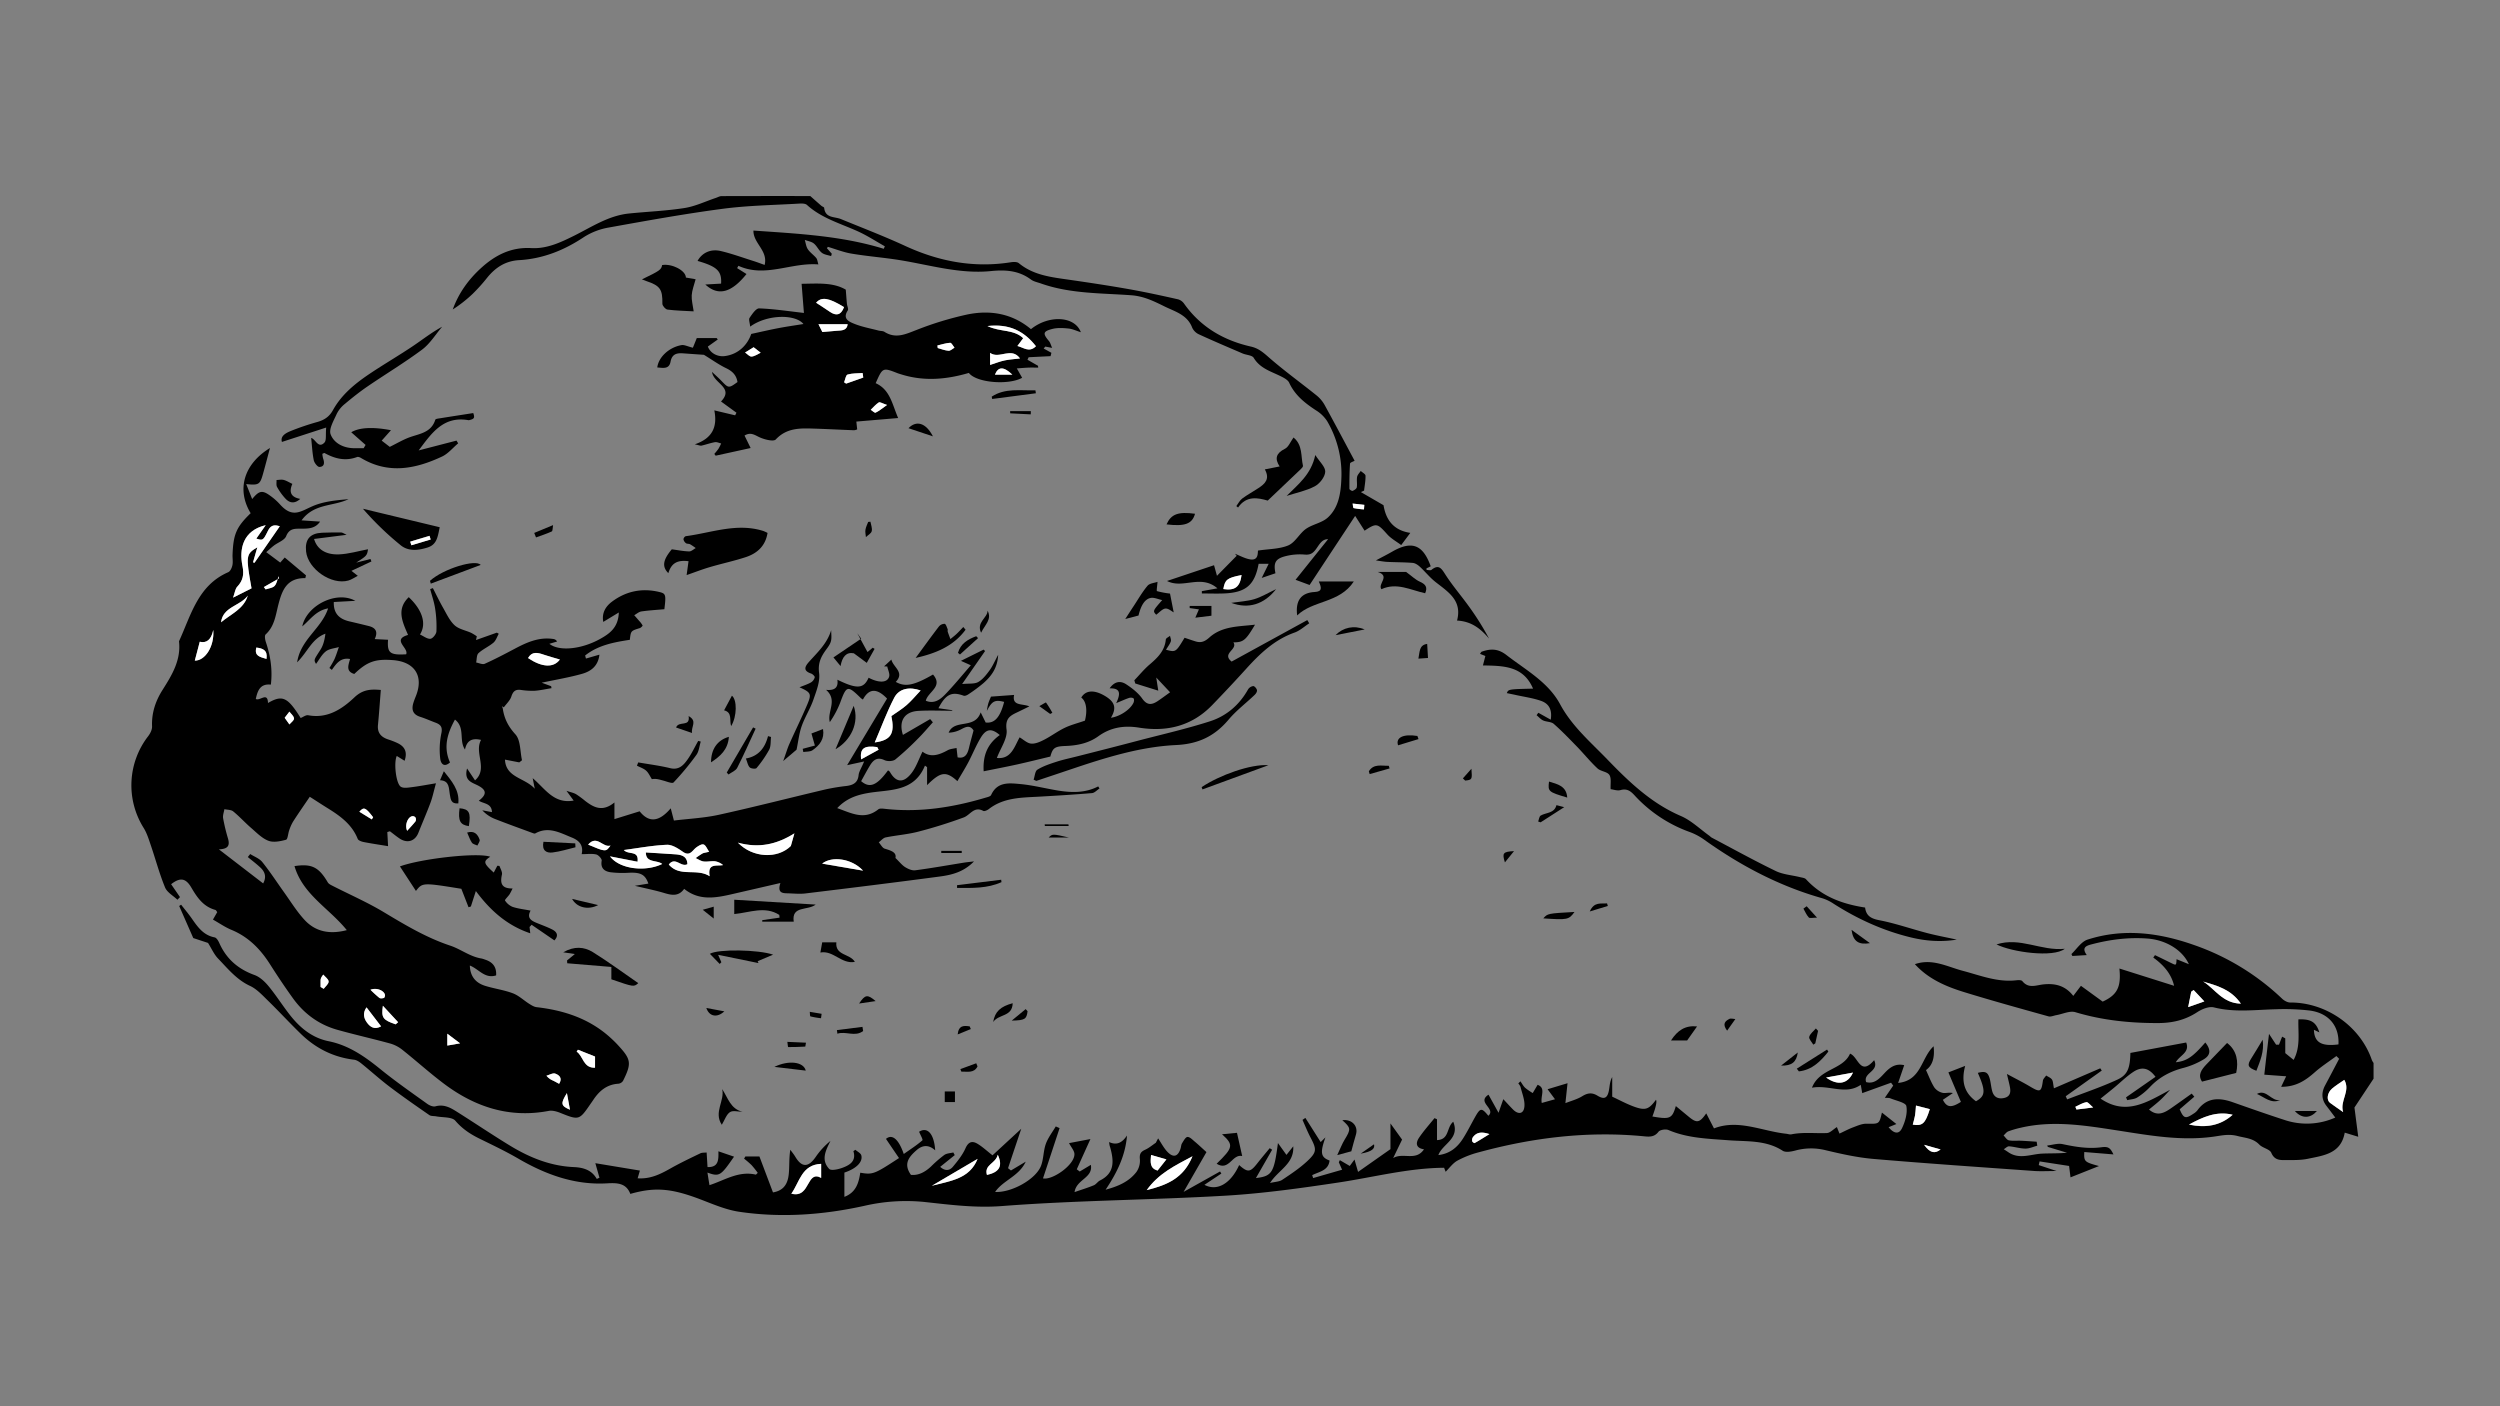 <svg id="Layer_1" data-name="Layer 1" xmlns="http://www.w3.org/2000/svg" viewBox="0 0 1920 1080"><rect x="0" y="0" width="1920" height="1080" fill="#808080" stroke="none"/><defs><style>.cls-1{fill:#fff;}</style></defs><title>Artboard 1</title><path d="M1822.89,828.43l-14.67,22.14c.8,6.17,1.79,13.86,2.91,22.47l-10.37-3.17c-2.89,16.19-16.19,17.52-28.31,20.07-5.21,1.1-10.72,1-16.09,1-4.61,0-9.37.62-12-5.58-1.2-2.84-6.59-3.63-9.15-6.26-4.81-5-10.68-5.06-16.77-6.64-6.75-1.77-12.36-.35-18.32.49-25.06,3.52-49.56-1-74.11-4.79s-49.17-7.86-74-2.08a72.46,72.46,0,0,0-9.64,2.81c-1.4.55-2.42,2.08-3.62,3.17,1.34,1.29,2.51,3.38,4,3.7,3,.62,6.18.18,9.29.32,4,.18,8.08.49,12.12.75l.48,3.07c-3,.79-6.06,2.24-9.07,2.21-4.2,0-8.37-1.42-12.59-1.73-1.3-.1-2.72,1.44-4.08,2.23,1.15.76,2.32,1.49,3.46,2.27,8.43,5.82,17.24,1.52,25.94,1.1,6.2-.29,12.42-.05,19.2-.67l-14.73-4.48-.55-1.07c4-.43,8.13-1.87,11.82-1.08,9.91,2.11,19.67,3.77,29.88,2.41,5.48-.73,6.81.61,9.22,5.5l-22.4-1.84c-.35,7.35.09,7.71,11.28,10.77l-21.86,8.69c-.57-4.55-.89-7.18-1.09-8.76l-22.67-3.49-.64,2.83,13.74,4.55c-6.79,0-12.17.33-17.5-.05-41.1-2.94-82.21-5.72-123.26-9.24-12.41-1.07-24.76-3.85-36.92-6.75a45.83,45.83,0,0,0-23.09.34c-3.08.81-7.37,1.6-9.64.13-12.69-8.23-27.1-7-41-8-15.85-1.24-31.73-1.51-46.73-7.91-2.09-.89-6.49-.2-7.68,1.38-3.06,4-6.74,3.87-10.78,3.47-43.35-4.24-85.8.94-127.61,12.36a72.25,72.25,0,0,0-16.15,6.38c-3.48,2-6,5.61-8.89,8.46-.08-.22-.61-1.57-1.19-3.07-27.47.21-54,7.24-80.93,11.3-29,4.37-58.1,8.46-87.31,10.16-57,3.33-114.3,3.54-171.25,7.94-20.55,1.59-39.9-1-59.78-3.15a142.26,142.26,0,0,0-46,3c-31.72,7-63.85,9.32-96.08,4.55-9.78-1.45-19.27-5.48-28.61-9.08-22.88-8.82-35.63-10.18-55-4.64-3.16-8.24-9.8-8.58-17.9-8.11-24.74,1.43-47-6.7-68.16-19-9.64-5.61-19.76-10.41-29.78-15.33-7.07-3.47-13.25-7.54-18.59-13.79-2.6-3-9.58-2.35-14.59-3.32-1.79-.35-4-.06-5.36-1-10.27-7.11-20.54-14.24-30.49-21.77-7.45-5.64-14.38-11.95-21.66-17.82-1.63-1.31-3.66-2.69-5.63-2.92-16-1.92-29.51-8.8-40.92-19.89-8.67-8.43-16.88-17.35-25.55-25.8-4.15-4.05-8.35-8.64-13.45-11-10.31-4.78-17.07-13.27-24.53-21-3.1-3.23-5-7.64-7.71-12l-11.34-3.74L137.61,695.8l1.47-1c2.74,3.52,5.63,6.93,8.18,10.58,4.52,6.49,8.93,12.89,17.58,14.53,1.43.28,2.83,2.63,3.58,4.32,5.4,12.17,14.38,20,27,24.57,4.08,1.47,7.86,5,10.72,8.44,5.83,7.06,10.75,14.88,16.4,22.11,7.75,9.92,17.09,17.73,29.9,20.32,15.42,3.12,27.74,11.75,39.71,21.46,11.61,9.41,23.93,18,36.07,26.69,1.7,1.22,4.44,2.34,6.23,1.84,7-1.92,12.2,1.49,17.47,4.82,13.44,8.49,26.62,17.39,40.2,25.64,14.88,9,30.75,15.4,48.5,16.2,7,.31,13.73,2,17.7,9.11l2.08-.95c-1-3.36-1.92-6.72-3.18-11.15L491.44,899c-.24.82-.9,3.1-1.73,5.93,9.66.68,17.3-3.09,25-7.44s15.39-8,23.19-11.75c1.28-.63,3-.42,4.8-.63.24,3.88.45,7.38.68,11.2,8.58.31,8.5-5.68,8.36-12.11l12,4.12c-10.15,14.63-11.14,15.64-20.42,12.22.53,3.31,1,6.38,1.56,9.66,11.53-3.68,22.37-11.2,35.67-8.06l1.41-1.37a75.71,75.71,0,0,0-4.79-6,73,73,0,0,0-5.72-4.93l1-1.67h10.79c3.37,8.95,6.88,18.23,10.41,27.61,6.77-1.18,10.92-4.9,12-13.06.81-6.21.16-12.62,1.31-19.7,1.27,1.76,2.67,3.43,3.78,5.29,5,8.43,10,8.45,15.69.27a57.76,57.76,0,0,1,11.37-12.35c-3.72,7.38-7.42,14.65-1,21.47,1.56,1.65,7.41.26,10.77-1.06,5.21-2,10.16-5.1,7.83-12.55l1.51-1.06c1.59,1.41,4.14,2.57,4.58,4.28,1.33,5.09-3.93,10.24-13,13.23v18.64c9-3.43,11-10.76,12.19-18.55,9.64,1.62,10.69,1.24,29.75-11.25-3.33-4.88-6.64-9.75-10-14.72,4.41-3.73,9.44-.61,13.66,11.6,5.13-3.62,10-6.73,14.3-10.48.6-.53-1.57-4.22-2.52-6.61,6.3-4,11.51,1.41,12.35,14.27-4.93-4.41-9.64-4.19-14.27-.14-5.84,5.09-10.39,10.48-4.34,19,5.84.57,10.91-2.21,15.49-6.5A93.31,93.31,0,0,1,725.25,887c1.84-1.29,4.57-1.32,6.89-1.92l1.1,2.05-11.17,9c3.68,3.4,7.19,3,9.69,0,3.69-4.4,7.42-9.06,9.72-14.23s5.26-5.89,9.34-3.42c3.73,2.25,7,5.32,11.42,8.8l22.08-20.38c-3.77,11.26-7,20.77-10.14,30.28l2.22,1.75,11.36-6.78c-5.21,11.31-17.43,14.31-23.51,23.27,12.43.67,31.14-9.57,35.22-20,2.06-5.3,1.78-11.5,3.71-16.87,1.72-4.78,5-9,7.65-13.45l2.93,1.29c-4.26,12.92-8.53,25.83-12.74,38.6,7,1.63,24.23-10.2,24.14-18.58,0-2.64-2.48-5.25-4.13-8.5l16.42-3.12c-3.46,7.66-7,15.45-10.49,23.23l2.26,1.71,8.56-5.14c1.82,10.18-11.11,11.06-12.52,20.94,5.59-1.94,10.29-3.37,14.8-5.24,1.78-.74,3-2.82,4.74-3.69,11.32-5.63,10.7-14.93,7.93-25-.17-.64-.42-1.28-.57-1.93s-.18-1.26-.37-2.59c6.36,2.94,10.34,0,13.75-5-1.22,15.2-7.46,28.27-16.44,41.6,10-2.67,18.06-6.32,23.68-13.62a15,15,0,0,0,2.64-9.86c-.39-3.93.66-5.63,4-7.17,3-1.35,5.52-3.55,8.25-5.38l1.77-3.38c2.35,3.48,4.29,7.35,7.15,10.35,4.6,4.81,8.18,3.65,10.13-2.72.39-1.29.4-2.78,1.09-3.86,1.18-1.86,2.68-4.77,4.18-4.85,1.82-.09,3.87,2.16,5.64,3.62,2.64,2.19,5.11,4.57,8.93,8L909,915.37l28-15.68,1,1.6-13,8.66c9.83,5.22,20.3-1.05,26.66-15.19,6.59,5.86,8.49,5.66,13.88-1.22,3.12-4,6.39-7.83,9.6-11.74L977,883l-12.46,21.76c12.44-1.48,13.92-4.06,16.92-26.9l6.53,9.11,5.23-6.59c.78,13.57-11.46,18.12-17.84,28.16,3.86-.94,7.11-.94,9.36-2.43,6.67-4.43,13.43-8.93,19.26-14.37,7.48-7,7.22-9.1,2.47-18.17-2.3-4.37-4.12-9-6.15-13.49l2.2-1.53,11.76,18.56q1.82-1.8,3.65-3.58c-4.21,11.77-3.63,15.23,3.18,17.76-.89,7.79-8,8.53-13.35,11.23l.74,2.23,22.23-6.4-2.52-5.71L1029,891l7.61,4.46,3.65-4.94c.86,3,1.55,5.42,2.73,9.5l24.88-17.48V862.8l8.93,12.41c-1.58,3.26-4,8.25-6.86,14.21,7.56-4.62,17.36,2.66,23.68-6.74-6.47-1-6.46-5-3.69-9.07,3.55-5.22,7.82-10,11.78-14.89l1.91.87v16c9.61-.31,7.16-9.75,12.47-14.09,5.32,13.11-8.26,16.89-11.42,25.6,8.63-1,14.49-5.79,18.82-12.56,3.36-5.27,6.15-10.9,9.21-16.36,4.18-7.47,5.14-7.6,10.36-1.26,6.14-5.51-9.25-10.21.12-16.2l7.7,13.9c1.62-4.62,2.49-7.13,3.66-10.45,2.67,2.85,5,5.44,7.45,7.92,4.09,4.13,8.21,3.47,8.75-2.23.47-4.93-1.79-10.14-3-15.2a9.56,9.56,0,0,0-1.69-2.6l1.64-1.6c1.2,1.68,2.17,3.6,3.65,5a43.94,43.94,0,0,0,5.81,4l3.74-6.33c6.55,2.49,2.08,8.46,3.18,13.94l10.17-2.84c-2.14-2.88-3.88-5.23-5.7-7.7l15.32-4.62c-.38,3.59-.92,8.63-1.63,15.3,4.4-1.74,9-2.9,12.9-5.3,4.15-2.57,7.52-3,11.74-.42,5.2,3.14,7.66,1.92,8.8-4.11.63-3.34.62-6.81,2.51-10.18v15.05c5.26,2.44,10.77,5.46,16.6,7.6,8.88,3.25,11.57,2.18,17-5.22.87,1.22,0,5.55-2.74,12.84,13.51,2.35,15.15,1.69,18-8,3.49,2.87,6.7,5.53,9.92,8.19,6.14,5.06,8.27,4.8,13.43-2.59l5.95,11.54c18.69-7.23,36.73,2.08,55.38,4.1,1.34.14,2.74.72,4,.47,9.07-1.84,18.21-.63,27.3-1,2.48-.09,4.87-2.81,7.72-4.59.38.94,1,2.62,2,5,3.73-1.74,7-3.52,10.52-4.82,3.29-1.24,6.79-2.81,10.17-2.76,9.8.15,9.79.44,11.89-8.55l11.11,8.8-6,2.42c4.15,5.07,8,5.66,10.35.69,2.47-5.13,4.3-11.63,3.29-16.93-.51-2.68-7.91-4.1-12.27-5.92-1.13-.47-2.54-.27-4.25-.42l6.43-9.36-1.65-2.22-22.13,8c-.42-2.34-.74-4.15-1.14-6.39-11.71,8.13-24.09-.21-37.46,2.22,5.71-14.87,23.76-13.58,29.23-26.15,6.3,2.21,7.77,17.66,18.5,5,4.25,8.7-8.71,9.54-6.12,16.85,6.18,1.64,10-2.48,13.77-6.55,4.06-4.39,8.37-8.06,15.45-6.45-1.48,4.33-2.86,8.35-4.66,13.64,18-1.86,17.56-19.28,27.25-28.16.9,8.2-.56,14.49-5.86,18.28,2.18,4.69,3.86,9.31,6.42,13.37a10.87,10.87,0,0,0,6.3,4.11c2.2.53,4.77-.53,7.95.16l-7.7,5.21c3,5.85,6.32,6.41,13.84,1.59-3-7-6-14.14-9.6-22.65l12.89-5c-3.3,12.36-.39,20.88,8.29,27.17,7.32-4.1,7.56-7.85,1.42-21.81,5.79-1.52,7.77-.61,9.19,4.65.81,3,1,6.2,1.82,9.22,1.24,4.76,4.58,6.45,9.22,5.41s5.18-4.4,4.44-8.32c-.49-2.61-1.18-5.18-2.33-10.12,6.89,3.72,12.44,6.49,17.76,9.65,7.81,4.65,8.71,4.27,9.88-4.46.19-1.43,1.64-2.68,2.51-4,1.51,1,3.46,1.69,4.42,3.07s.84,3.36,1.55,6.76L1613,820.46l1.15,1.75-27.68,19.71,1.11,2.41c12.86-5,26-9.36,38.5-15.14,8.08-3.73,9.79-9,10.06-20.54l42.83-8c3.12,7.67-5.23,10-7.92,15.17,8.34-.94,12.92-4,22.62-15.18,4.38,5.39,4.27,9.72-1.33,13a60.11,60.11,0,0,1-15.35,6.48c-10,2.58-18.69,7.12-25.84,14.73a50.45,50.45,0,0,1-9.83,8.07c-2.11,1.33-5,1.36-7.6,2-.31-.72-.62-1.43-.94-2.15L1655.44,827c-5-6.74-10.38-8.16-17-3.81-5.38,3.56-10,8.2-15,12.32-3.27,2.69-6.59,5.32-10.19,8.23,19.89,13.52,36.15,2.39,53.42-6.78-2.43,2.57-4.75,5.25-7.33,7.66-2.76,2.57-5.76,4.88-8.9,7.5,6.27,5.42,11.56,2.71,16.71-.84,5.4-3.74,10.72-7.59,16.08-11.39l2,2.37L1674,851.93c3,7.05,4.43,7.52,10.44,3.48a11.55,11.55,0,0,0,3.09-2.57c7.32-10.21,16.91-10,27.43-6.26,13.07,4.6,26.13,9.21,39.31,13.47a53.59,53.59,0,0,0,39.23-1.77c-2.39-3.17-4.59-6.12-6.82-9-3.83-5-3.91-10.23-1-15.7,3.65-6.78,7.19-13.61,10.78-20.42l-2.1-2.12c-5.54,4.11-11.39,7.87-16.55,12.41-7,6.18-14.33,11.3-25.89,11.22,1.59-3.33,2.79-5.82,3.87-8.08l-16.8-1.24c1-9.08,2.26-19.62,3.61-31.34,1.77,2.7,3.6,5.5,5.44,8.29h2.22l2.42-6.15,2.41,1.33v11.32l6.41,5.21c5.47-10,3.32-20.78,3.68-31.13,9.62-.35,13.53,2,16.1,10l-4.19-2c.3,9.74,5.82,12.92,18.85,11.23.73-14-7.28-24-22-26a167.26,167.26,0,0,0-26.11-1c-15.84.38-31.61,2.58-47.45-1.41-3.85-1-9.36,1.3-13,3.7-9.21,6-18.93,8.28-29.84,8.31-21.64.06-42.81-2.06-63.65-8.35-4.26-1.28-9.72,1.42-14.62,2.27-2,.36-4.27,1.43-6.06.93-21.52-6-43.06-11.95-64.41-18.51-14.14-4.34-27.74-10.08-38.16-21.56,13.28-4.62,24.82,1.93,36.69,5.07,13.6,3.59,26.77,9,41.29,7.29,1.51-.18,3.83-.23,4.54.65,4.79,6,10.57,3.08,16.31,2.5,8.54-.86,16.5.7,22.81,8.85l5.88-7.75,16.7,12.14c11.09-5.1,14.31-11.08,12.85-25.42l42,13.27c-2.16-9.33-8.21-16.07-16-21.68l1.32-1.87c4.19,2,8.39,4.07,12.57,6.13,3.77,1.85,3.76,1.86,4-3l9.46,3.83c-5-11-17.69-18.62-31.74-19.69-14.68-1.11-29,.76-43.21,4.5-4.38,1.15-7.38,2.68-3.47,8.19l-11.06.69c-.35-.78-.77-1.43-.66-1.53,4-3.83,7.54-9.52,12.36-11.06,27.8-8.91,55.3-5.24,82.26,4.35A187,187,0,0,1,1752.66,767c1.59,1.52,4.13,2.94,6.22,2.93,27.61-.15,53.94,18.31,62.72,44.23a11.89,11.89,0,0,0,1.29,2.18ZM915.84,888c-13.56,7.3-25.81,13.07-35.17,26C896.55,910.06,909.08,904.67,915.84,888Zm-285.19,5.87c-15,.68-16.43,13.86-22.92,22.91,7.81,2,10.45-3,13.11-7.71,2.2-3.91,4.39-7.45,9.81-4.39Zm1168.9-39.71c-2.8-8.66,5.91-16.23.85-24.82-3.57,2.52-6.63,4.38-9.31,6.67-3.82,3.26-4.52,8.84-1.61,11S1795.51,851.26,1799.55,854.11Zm-118.4,9.55c12.41,2.64,23.84,1.15,33.55-7.54C1702.28,853,1691.63,858,1681.15,863.66ZM1692,753.81c9.09,5.54,14.83,16.69,29,17C1713.32,759.67,1702.51,757,1692,753.81ZM715.63,910.69c14.62-3.85,29-5.3,35.18-20.72Zm753.35-47c7.46,1.19,9.62-.73,13.1-11.91l-10.62-2.75c-.31,3.32-.37,5.51-.75,7.64C1470.29,859.07,1469.57,861.38,1469,863.73Zm-66.53-36.16c9.23,6.58,16.77,4.74,20.64-3.82ZM766.29,886.82c-1.55,6.92-10.65,7.58-8.32,15.53C767.35,900.27,770.39,895.68,766.29,886.82Zm129.51,3.59L884,887.05c-.53,5.71-1,10.1,5,12Zm788.9-130.09-1.84,1.3c-.74,3.73-1.48,7.45-2.36,11.84l12.44-4.38ZM1143.86,871c-6.32-2.16-10-1.32-12.75,2.51a4.07,4.07,0,0,0-.44,3c.14.6,1.54,1.55,1.83,1.39C1135.89,876,1139.17,873.93,1143.86,871Zm450-21,.82,2.13,12.86-1.6c-2.27-1.85-4-4.3-5.25-4.08C1599.39,847,1596.68,848.74,1593.89,850ZM1477.7,879.2c4.59,6.42,8.28,7,12.68,3.58Z"/><path d="M192.51,394.14c-11-18.13-5.29-37.77,14.83-50.07-1.83,6.8-3.52,13.35-5.35,19.87-2.32,8.24-3.27,8.86-12.91,7.83l4.59,11.5c5.45-6.67,7.83-7,14.22-2.29a45.94,45.94,0,0,1,7,6.24c9.75,11,15.79,5.59,25.25,1.5,8.45-3.66,18.11-4.54,27.54-5.35-11.79,5.67-26.56,3.15-36.08,16.27l14.23.95c-3.75,5.43-9.05,5.39-14.22,5.44-4.85.06-9.29-.58-11.83,5.73-1.26,3.15-6.19,4.78-9.38,7.21-1.93,1.47-3.69,3.15-5.93,5.09,3.78,2.8,7.11,5.29,10.74,8,1.3-1.45,2.38-2.67,3.47-3.9L235,441.86l-.49,2.14c-14.57-.21-18,9.75-20.83,20.76-2,7.91-2.94,16.36-9.64,22.45-1,.89-.48,4.07.14,5.91,3.55,10.53,5.21,21.23,3.84,32.67-8.14-.86-10.18,4.51-11.57,11,3.12,1.86,9.12-5.74,9.36,3.12,11.05-6.44,15.07-4.57,25.1,11.52,1.93-.75,4-2.45,5.78-2.12,14.74,2.77,26-4.74,35.51-13.73,6.65-6.31,13-6.31,20.26-5.69-.73,9.15-1.31,18-2.18,26.84-.62,6.33,2.61,9.51,8.16,11.27a56.13,56.13,0,0,1,6.86,2.7c5.74,2.71,7.7,7.06,5.42,13.58l-6-3.71c-2.43,5.12-.61,21.37,3.15,23.68,2.05,1.27,5.51.65,8.27.31,5.66-.7,11.27-1.78,18.68-3-1.73,6.23-2.65,10.74-4.24,15-2.88,7.74-6.21,15.32-9.25,23-2.56,6.48-8.51,8.4-14.46,4.41-2.56-1.71-4.95-3.69-7.41-5.55l-2,.58c.21,4.06.43,8.12.57,10.86-5.89-1-12.29-1.91-18.63-3.15-1.7-.33-4.19-1.2-4.69-2.46-4.44-11.13-13.46-17.6-23.08-23.56-4.55-2.82-9-5.76-13.73-8.76-4.37,6.44-8.69,12.62-12.78,19a33.45,33.45,0,0,0-3,6.72c-.92,2.5-1.1,6.91-2.47,7.28-4.34,1.18-9.63,2.28-13.53.77-4.95-1.91-9.07-6.22-13.25-9.84-4.73-4.09-8.95-8.78-13.78-12.72-1.63-1.33-4.47-1.17-6.75-1.69-.37,2.3-1.35,4.71-1,6.89a143.28,143.28,0,0,0,3.76,15.63c1.69,5.79-.34,8.06-7,8.33l34,26.16c2.65-4.81,1.51-8.75-2-12.08-3.09-2.9-6.51-5.46-9.78-8.17l1.84-2.32c3.13,2,7,3.37,9.25,6.12,5.86,7.29,11,15.2,16.43,22.81,5.21,7.25,9.94,15,15.92,21.52,8.59,9.4,19.69,11.38,32.58,8-13.54-16.79-33.81-27.34-40.17-49.18,13.23-2,18.6.71,25.58,12.51.69,1.18,2.29,1.94,3.61,2.62,13.09,6.69,26.64,12.6,39.22,20.14,16.51,9.89,32.72,19.68,51.32,25.86,7.89,2.62,15.15,8.5,24,9.86a18.39,18.39,0,0,1,2.55.81c5.8,1.83,9,5.5,8.58,12.13-8.66,2.84-13.3-4.9-20.19-7.55.24,8.33,4.48,13.32,11.73,15.58,7,2.19,14.47,3.15,21.32,5.74,4.56,1.73,8.35,5.44,12.58,8.1,1.74,1.09,3.68,2.33,5.64,2.55,20.91,2.4,40.19,8.68,56.2,23,2,1.79,3.94,3.65,5.78,5.61,10.71,11.45,11.19,14.3,4.43,27.94a5,5,0,0,1-3.58,2.24c-8.95.53-14.81,5.6-19.45,12.66-.74,1.12-1.54,2.2-2.3,3.31-8.29,12.08-8.72,12.12-22.76,6.47-2.78-1.12-6.16-2.11-9-1.57-30.25,5.75-56.73-3-80.64-21-10.91-8.21-21.06-17.41-31.76-25.91a26.86,26.86,0,0,0-9.29-4.82c-13.57-3.73-27.32-6.8-40.87-10.61-14.05-4-25.33-12.29-33.84-24.09-6.15-8.53-12-17.29-17.64-26.17-7.39-11.63-16.55-21-29.53-26.4-4.88-2-9.3-5.11-14.31-7.93l3.29-5.74c-.58-.71-.9-1.53-1.41-1.67-9.2-2.5-14-9.48-18.49-17.18-4.36-7.44-8.7-7.89-15.52-2.58l6.8,9.9L136.26,691c-3.26-3.11-7.92-5.63-9.49-9.43-4.31-10.46-7.23-21.48-10.89-32.21-1.56-4.57-3-9.36-5.49-13.41a61.61,61.61,0,0,1,3.39-70.53c1.63-2.12,3.14-5.12,3-7.64-.4-10.3,2.68-19.44,8.06-27.93,7.25-11.45,14.28-22.91,12.63-37.34,9.24-20.07,14.5-42.93,37.82-53.06,1.59-.69,2.79-3.4,3.2-5.37.54-2.57,0-5.35.1-8C179.18,410.17,181.56,404.77,192.51,394.14Zm11.56,9.19c-17.58,4.17-20.5,18.27-17.86,31.39,1.29,6.44.41,11.13-4,15.81-1.61,1.71-1.87,4.68-3.23,8.43l14.19-7.1c-4.48-25.09-4.37-26.32,4.45-31.51-1.37,4.78-2.34,8.15-3.31,11.52l1.12.39,19.46-28.1c-7-2.28-8.29,1.94-10.1,5.48-2.69,5.29-3.29,5.57-7.94,4Zm-54.47,104c7.86.15,15.2-10.87,14.18-23.56-1.57,7.56-5.12,10.33-10.37,9.06C152.07,498,150.83,502.66,149.6,507.36Zm20.17-29.42c7.53-6.33,17.46-10.18,20.54-20.5C184.53,465.42,171.15,465.94,169.77,477.94ZM457,811.43l-13.17-5.22-1,1.47c5.2,3.48,4.93,12.64,14.13,12.35ZM292.68,788.25l-11.18-14.6c-2.83,3.92-2.47,8,.4,11.81C284.46,788.89,287.69,790.94,292.68,788.25Zm11.14-1.55,1.94-1.64-11.7-12.64C292.75,781.73,294,783.23,303.82,786.7ZM214,442.48l.36,1.67-11.7,6.71,1.35,1.81c2.35-.84,5.36-1.07,6.87-2.69C212.59,448.13,213,445,214,442.48Zm4.65,108.77,3.65,5.13c1.27-1.54,3.64-3.16,3.53-4.6-.13-1.83-2.27-3.51-3.55-5.25Zm94.09,86.81c2.47-2.78,4.57-4.94,6.39-7.31a3.32,3.32,0,0,0,0-2.83A2.72,2.72,0,0,0,317,626.8C313.46,626.93,310.52,633.47,312.71,638.06ZM429.38,832.37c2.87-4.52-.11-6.82-3-7.84-1.83-.65-4.46,1-6.74,1.6a12.18,12.18,0,0,0,5,3.73C426.2,830.6,427.68,831.45,429.38,832.37ZM246.2,758l2.42,1.43c1.36-1.88,3.82-3.78,3.77-5.61s-2.63-3.57-4.1-5.35c-1.76,2.19-2,3.25-2.07,4.33C246.14,754.56,246.2,756.29,246.2,758Zm38.32,2.12a91.67,91.67,0,0,0,6.83,6.24c.77.58,2.36.39,3.44.07.49-.14,1-1.5.89-2.22C295.19,760.8,289.15,758.2,284.52,760.15ZM204.67,506.06c1-6.89-2.88-8.07-7.8-8.75C195.12,503.82,199.63,504.54,204.67,506.06Zm148.7,295.23-9.84-7.41V803Zm84.37,51c-.76-4.1-1.4-7.6-2.35-12.79C430.34,847.64,430.74,849.27,437.74,852.28Zm-152.22-223,1-1.64c-5.82-7.59-7.14-8.18-10.58-4.24Z"/><path d="M663.66,584.8l-13.06,2.85,30.65-51.14c-7.88-8.27-14-7.77-18.53.75a11.28,11.28,0,0,1-1.63-1.14c-10.14-10-11-9.66-15.79,3.46a72.43,72.43,0,0,1-8,15c-2.2-8.23,6.26-16.73-2.87-24.77,6.68.67,9.54-1.82,8.67-7.79,15.1,7.4,20.23,7,24-1.53,7.83,4.15,14.32,4,15.75-.76.68-2.28-.89-5.22-1.44-7.86l-2.44-.11,5.61-5.2c1.42,6,10.43,9.75,3.37,17.13,7.19,4.1,13.9,2.8,28.6-5.65,8.07,9.31-3.9,13.2-5.53,20.13,6.39,2.64,11-.85,14.81-4.78,6.77-7,13-14.64,19.77-22.46L738,507.53l17.42-8.63,1.11,1.1-17.63,25.34c5.26-.54,9.43.09,12.34-1.53,3.51-2,6.28-5.62,8.77-9,2.31-3.13,3.84-6.84,6.59-11.92-.53,10.35-5.34,16.37-11.17,21.63a117.6,117.6,0,0,1-11.83,8.78c-1,.67-2.59,1.35-3.54,1-9-3.29-13.65-1.31-19.34,9.62l10.61,1.5,0,.44c-8.7,0-17.43-.41-26.11.11-10.72.64-15.19,7.87-11.77,18.43l20.92-12.14,2.07,2.46c-3.72,4.11-7.26,8.4-11.2,12.3a216,216,0,0,1-17.61,16.24c-1.84,1.46-6,1.62-8.29.55-5.46-2.61-8.52-.28-11.09,3.89-2.45,4-4.59,8.11-6.89,12.23,6.54,5.6,12,3.49,20.66-8.32.49.41,1.14.71,1.43,1.22,4.61,8.1,10.25,8.91,16.41,1.16,3.75-4.71,5.69-10.85,8.63-16.71,6.26,4.79,12.73,2.52,19.3-1.08,2-1.1,4.54-1.21,6.83-1.78.26,2.23.51,4.45.82,7.22,5.75,1.2,7.65-2.59,8.81-7.53,1-4.3,2.23-8.55,3.43-13.1-2.86-4.66-6.32-2.6-10.11-.61a21.35,21.35,0,0,1-9,2.29c4.4-10.84,20.07-2.25,24.59-15.59,1.13,2.31,2.27,4.61,3.83,7.79,6.61.77,11-3.5,14.19-15.83-7.2-1.89-9.35-.59-13.29,6.92a48.25,48.25,0,0,1,1.05-5.51c.64-2.1,1.59-4.11,2.13-5.46l17.76-1.3c-1.8,8.76,6.45,6.46,11.7,8.8-3,1.49-5.59,2.75-8.15,4-5.76,2.77-10.62,4.51-9.34,13.83.91,6.68-4.64,14.25-7.44,21.76,10.93,1.22,13.42-8.56,17.47-15.82,3,1.75,5.83,4.56,8.85,4.81,3.26.28,6.94-1.4,10.05-3,5.36-2.75,10.25-6.47,15.67-9.08,4.67-2.26,9.81-3.54,15.59-5.55,2-7.87,1.12-14.78-2.81-17.73,3.4-5.76,10-6.16,18.4-1.11,7.55,4.56,8.78,9.25,4.38,16.62,6.68-.9,14.65-6.06,17.29-11.43.48-1,.66-2.78.1-3.4s-2.37-.75-3.41-.41c-2.79.91-5.46,2.18-9.93,4,3.45-7.28,3.39-11.64-5.07-11.33,3.94-5.65,8.56-5.87,12.69-3.16,4.59,3,9.24,6.62,12.36,11,3.77,5.34,7.31,4.9,11.78,2,3-2,5.82-4.12,9.62-6.84L888,520.34c.56,3.66.93,6.06,1.55,10.09l-17.67-5.52c-.24-.81-.47-1.63-.71-2.45,3.92-4.09,7.53-8.53,11.82-12.18,6.11-5.21,11.57-10.52,12.36-19.15.09-1,2.11-1.89,3.23-2.83.24,1.46,1.05,3.12.6,4.33-.81,2.22-2.37,4.17-3.69,6.37,7.5,2,7.5,2,14.26-9.2,2.84.94,5.67,1.95,8.53,2.82,4.14,1.25,7,.13,10.5-3,9.78-8.86,22.56-8.37,35.08-9.87-7.17,12.09-8.93,13.56-16.61,13.59,3.74,5.49-9.38,8.36-1.36,14.75L1004,476.23c.5.82,1,1.65,1.49,2.48-3.74,2.42-7.19,5.66-11.28,7.11-15.4,5.45-26.6,16.16-37.21,27.89q-12.86,14.19-26.19,27.95c-15.5,15.92-34.63,20.6-56.06,17.16-11.36-1.83-21.7-.26-31.25,6.63-7.48,5.41-16.25,7.15-25.4,7.47-8.21.29-9.64,1.59-11.43,8.12-8.86,2.11-17.28,4.23-25.75,6.1s-16.84,3.45-25.47,5.21c-.74-12.79,3.32-21.3,12.39-27.84-6.15-5.24-10.3-5-14.48,1.81-3.71,6.07-6.35,12.79-9.69,19.11-2.57,4.86-5.51,9.53-8.39,14.49C726.52,592,722.41,592.6,712,603V589.15L710.37,588c-8.58,20.81-27.65,18.15-44.15,21.12-8.54,1.54-16.39,4.22-23.22,11.52,10.87,3.84,20.76,9.52,31.53.95,1.12-.89,3.41-.59,5.11-.4,26.28,2.94,51.78-1,76.9-8.47,1.66-.49,4.12-1,4.66-2.18,4.71-10.37,14-9.16,22.38-8.39,9.75.9,19.35,3.41,29,5,10.5,1.67,21,1.93,30.84-3.19l1,1.58c-1.91,1.23-3.75,3.39-5.76,3.56-13.83,1.17-27.69,2-41.55,2.78-13.2.71-26.5.75-37.7,9.48-1.16.9-3.37,1.91-4.29,1.4-7-3.81-10,3.15-14.91,5-11.44,4.22-23.13,7.87-34.94,10.94-8.19,2.14-16.76,2.74-25.08,4.43-1.94.4-3.54,2.46-5.29,3.76,1.52,1.69,2.75,4.32,4.61,4.89,4.9,1.48,9.2,2.83,8.2,7.13,3.12,3,5,5.51,7.39,7s5.37,2.79,7.87,2.46c12.4-1.63,24.73-3.85,37.08-5.83,2.16-.35,4.34-.54,8-1-8,8.21-17.09,10.38-26.24,11.61-34.36,4.58-68.76,8.82-103.18,13-4.62.56-9.39,0-14.08-.1-4-.07-7.61-.62-5.18-7.92-13.44,3.1-25.3,5.85-37.17,8.57-12.62,2.91-25.2,5.25-36.75-4.07-4.16,5.81-9.32,5-15.08,3.26-7.16-2.17-14.55-3.61-22.79-5.6l10.38-1.7c-2.39-6.87-5.88-8.7-14.6-8.34a76.8,76.8,0,0,1-14.63-.39c-4.54-.69-7.68-3.1-6.63-8.87.25-1.37-2.46-4.36-4.23-4.77-3.38-.77-7.07-.22-11.16-.22,1.69-7.14-2.38-10.71-7.55-12.78-9-3.6-17.94-8.84-28.07-3.15-.56.31-1.67-.17-2.45-.46-9.38-3.46-18.8-6.85-28.11-10.49a26.65,26.65,0,0,1-10.13-6.8l7.42,1.39c-.2-6.9-6.45-6.35-10.07-8.76,6.47-5,6.05-8.49-1.56-12.12-4.64-2.22-9.81-3.81-7.48-12.64l6.11,9.12c10.23-9-.86-21.05,4.63-31.06-6.82-1.6-10.87.32-12.34,7.39-4.86-7,.35-16.71-7.7-23-6,10.88-9,21.27-3.81,32.93-4.92,4.3-7.22.52-7.55-3.34a61.21,61.21,0,0,1,.82-18.59c1.13-4.9-.08-7-4.26-8.59-4-1.48-7.86-3.24-11.89-4.52-5.85-1.85-6.85-5.74-5.16-11,.55-1.7,1.2-3.37,1.86-5,6.11-15.32-.87-26.25-17.6-27.55-13.63-1.06-19.88,1.17-29.73,10.63-6.66-2-4.53-6.79-3.23-11.49-7.23-1.37-10.59,3.53-14,8.36L253,513a68.71,68.71,0,0,0,3.87-6.75c1.33-3,2.28-6.2,3.39-9.3-3.39,1-7.39,1.26-10,3.29-3.19,2.5-5.19,6.51-7.55,9.65-1.86-3.23-1.61-3.07,3.46-11,2.22-3.49,3.17-7.79,3.76-12.22-10.33,3.73-13.55,13.86-21.73,22,2.67-17.79,18.69-25.77,23.79-41.43-9.34,1.64-13.78,8.76-19.85,13.83,3.25-16,26.17-27.76,40.76-19.63l-16.54.9c-.28,8.21,3.55,12.92,11.95,14.87,5,1.16,10,2.35,15,3.61s7.25,4.19,4.46,10l10.25.52c-.74,10.14,1.44,11.9,13.89,11.16,2.28-4.78-11.34-11.17,1.47-14.87-4.19-9.83-9.21-19.6.55-29,10.33,9.7,13.91,20.37,8.61,28.66,2.78,1.27,5.48,3.51,8,3.3,1.77-.15,4.52-3.56,4.63-5.63a89.15,89.15,0,0,0-1-17.64c-.76-5.05-2.5-9.95-3.81-14.91l2.09-.73c2.61,5.08,5.07,10.25,7.9,15.2,2.64,4.64,5,9.83,8.78,13.33,3.27,3,8.45,3.87,12.73,5.81a39.7,39.7,0,0,1,4.33,2.67c-.2.95-.41,1.9-.61,2.85l16-5.67,1.47.86c-1.33,2.32-2.17,5.21-4.08,6.83-3.55,3-8.09,4.92-11.49,8.08-1.52,1.4-1.26,4.72-1.8,7.16,2.21.38,4.85,1.74,6.55,1,7.74-3.46,15.26-7.42,22.77-11.39,9.4-5,18.89-9.37,30-7.66a3.76,3.76,0,0,1,2.83,1.93l-5.91,1.76c7.21,5.84,24.2,4.45,38.89-3.69,7.16-4,14.05-8.6,14.44-20.37l-11.93,7.24c-1.28-6.74,1.74-11.83,6.66-15.52,11-8.25,23.43-10.7,36.83-7.34,4.55,1.15,4.76,2.31,3.43,13.12-5.76.52-11.73.85-17.63,1.7-1.94.28-3.69,1.9-5.52,2.91,1.3,1.48,2.61,2.95,3.88,4.45a16.6,16.6,0,0,1,2.55,3.43c.13.28-1.23,1.69-2.1,2-6.92,2.14-6.94,2.09-7.71,9-12.13,1.86-24.34,4.09-34.33,12.06l.62,2.34,10.36-3c-1,8.86-6.64,12.84-13.36,14.74-9.62,2.73-19.55,4.36-31,6.81l7.27,2.68c.1.51.19,1,.29,1.52-4.34.7-8.67,1.71-13,2a59.47,59.47,0,0,1-10.72-.68c-4.09-.49-5.86,1.19-7.14,5.14-1,3-3.77,5.52-5.75,8.25l-1.51-.87a7.44,7.44,0,0,1,.69,1.73c1.09,7.69,4.13,13.77,9.69,19.88,4.06,4.48,3.55,13.11,5.08,19.89l-2.09,1.66-11-2.14c.72,14,15.14,13.77,22.9,22.37-.65-3.24-1-5.05-1.61-8.12,9.71,8.2,16.21,19.93,31.48,17.21-1.94-2.62-3.23-4.38-5.51-7.49,3.3,1.12,5.51,1.53,7.34,2.59a71.31,71.31,0,0,1,7,5.16c6.55,5,13.26,8.74,22.48,1.19v12.79l19.35-6c6.92,8.68,14.63,8.57,23.89-2.3l2.44,9.4c11.29-1.39,23.15-1.93,34.58-4.44,27.5-6.05,54.77-13.09,82.18-19.55A159.35,159.35,0,0,1,650,603.63c5.12-.66,8.84-2.39,9.41-8.42C659.71,592.51,661.5,590,663.66,584.8Zm-119,69.35c-1.72-2.43-2.66-5.08-4.3-5.64-1.44-.49-3.89,1.07-5.52,2.24-3.13,2.26-4.88,7.21-10.39,3.37-3.63-2.53-8.2-5.53-12.21-5.36-10.85.47-21.63,2.53-33.09,4,3.41,4,11.67-.12,10.5,9l-21.15-4.12c7.57,10,27.46,12,40.09,5.84-3.95-3.24-12.7-.59-12.51-8.85,7.9.5,15.2.94,22.5,1.44,4.92.33,9.18,1.49,9.37,7.56-4.87,2.71-9.33-6.12-14.27.29,8.58,10,21.37,2.53,31.39,9-1.85-10.35,5.24-7.57,10.27-8.59a12.81,12.81,0,0,0-6.24-2.93c-2.86-.29-5.85.53-8.69.16-2.12-.27-4.09-1.69-6.13-2.59a61.47,61.47,0,0,1,5.19-3.52C540.54,654.92,541.93,654.83,544.62,654.15ZM707.05,530.3c-8.69-3.08-16.57-1.5-20.23,5.51-5.65,10.81-9.87,22.36-15,34.39,12.64-1.7,15.58-7,12.78-20.25,3.9-2.78,8.11-5.32,11.76-8.5S703.29,534.25,707.05,530.3ZM566.71,647.15c11.35,11.78,30.44,12.64,40.66,2.57.74-2.64,1.49-5.29,2.74-9.71C596.53,648.53,582.87,651.61,566.71,647.15ZM405.54,505.38c10.85,7.29,19.69,7.6,24.48,1.13-4.12-1.23-8.33-2.35-12.43-3.74C413,501.2,408.64,500,405.54,505.38Zm257.3,163.28c-8.77-9.47-24-11.32-31.43-5.4Zm11.94-92.87-1.06-2c-10-1.35-13.38.85-12.4,9.43Zm-223.1,72.88c13.6,5.7,13.6,5.7,17.2.71C462.93,651.32,458.54,640.79,451.68,648.67Z"/><path d="M617.41,240.34c-.54-6.75-1.12-14-1.78-22.38,12.57-.17,24.26-1.19,33.92,4.5.35,4.36.57,7.61.89,10.85.17,1.75,1.36,4,.64,5.13-4.22,6.43,1.09,8.66,5,10.23,5.94,2.4,12.39,3.56,18.64,5.2,1.5.4,3.32.21,4.55,1,8.78,5.6,16.47,1.66,24.91-1.57a253.35,253.35,0,0,1,38.37-11.7c17.79-3.74,34.79-.9,49.23,11.19,13.57-11,33.62-10.24,38.31,2.37-3.41-1.08-6.37-2.53-9.44-2.84-4.12-.42-8.53-.7-12.46.31-7.29,1.87-7.46,3.55-2.54,9.37,1,1.2,1.38,2.94,2.39,5.18l-5.26-1-1.25,1.48,5.94,3.29-.63,2.58-16.83.83c-.3.64-.61,1.27-.92,1.91l8.09,4.65.18,1.4c-2.48,0-5-.08-7.44,0-3,.13-6,.41-9,.62l4.09,7.2c-10.4,5.81-35.13,3.89-40.93-3.74-16.94,5-34.09,6.6-51.39,1.29-1.06-.33-2.14-.64-3.17-1-11.63-4.55-11.62-4.55-17,7.6,11.08,4.95,12.64,16.1,17.26,26.76l-32.11,2.72c.26,2.42.44,4.1.65,6a8,8,0,0,1-2.4.66c-10.28-.38-20.56-.93-30.85-1.26-10.57-.34-20.89-.64-29.27,8.33-1.67,1.79-8.32.14-12-1.46-3.9-1.69-7.1-4.57-12-1.52,1.41,2.86,2.74,5.57,4.69,9.56l-26.85,5.89-1.06-1.35a46.16,46.16,0,0,0,3.14-3.87,43.05,43.05,0,0,0,2.14-4.17c-1.59-.36-3.27-1.24-4.74-1-3.51.62-6.89,1.87-10.37,2.66-.91.21-2-.35-5.15-1,13.8-4.72,17.45-13.61,15-26.08l16,3.8,1-2-11.85-8.62c10.35-10.79-5.79-13.74-6.91-22.72,2.85,2.71,5.19,4.75,7.33,7,5.34,5.58,5.56,5.63,12.22.79-.79-5.2-3.8-8.29-8.65-10.61-5.6-2.69-10.71-6.39-17.12-10.31-4.06-.28-10-.68-15.83-1.11-4.93-.37-8.67.39-9.8,6.42s-5.94,4.68-10.2,4.41c1-7.93,8.93-15.4,18.55-17.16,2.18-.4,4.69,1,8.8,2,.51-1.23,1.68-4.08,3-7.42h15.27l.84,1.09-7.61,5.43c2.11,5.57,8,8,13.05,7.31,10.83-1.42,17.54-9,20.27-17,8-1.73,14.54-3.26,21.09-4.5s13-2.15,19-3.12c-6.06-7.61-27.74-7.58-40.91,2-.25-2.88-1.3-5.46-.43-6.75,1.94-2.88,4.92-7.34,7.34-7.25C594.39,237.26,605.61,239,617.41,240.34Zm141,10.06c9.73,4.76,20.12,2.34,27.43,9.3l-4.46,6c4.87,1.16,9.07,5.32,14.26.18C786.38,254.1,775,248.52,758.37,250.4ZM648.22,235.87c-11.83-7.32-17.36-8.06-21.48-3.38,3.46,2.28,7,4.51,10.45,6.89C642.14,242.79,645.84,242.2,648.22,235.87Zm112.17,44.41c4.07-1.31,7.49-2.69,11-3.46,3.7-.81,7.53-1,11.92-1.55-6.63-9.21-15.85.85-23-4.3ZM631.57,255c4.24-.35,7.77-.71,11.31-.94,3.73-.24,7.55-.23,8.11-5H628.6C630.11,252,630.88,253.56,631.57,255Zm31.39,35-.5-3.45c-3.88.3-7.92.09-11.56,1.18-1.36.4-1.8,3.87-2.66,5.94l1.59,1Zm-84.17-23.29-6.59,4.07c1.68,1.11,3.42,3.22,5,3.11,2.39-.17,4.67-1.89,7-2.95ZM777.5,287.76c-6.91-6.66-11-6.11-13.39,0Zm-57.57-22.44.24,2c2.78.75,5.52,1.9,8.34,2.08,1.45.1,3-1.52,4.55-2.36-1.1-1.32-2.27-3.8-3.3-3.75C726.46,263.45,723.21,264.57,719.93,265.32ZM681.28,311c-3.53-1.16-5.51-2.47-6.32-2-2.33,1.5-4.19,3.73-6.24,5.67,1.27.8,3,2.57,3.72,2.23C675,315.78,677.22,313.86,681.28,311Z"/><path d="M635.08,190.62l3.75,4.26-.54,1.81c-2.42-.81-5.25-1.08-7.14-2.57-2.39-1.89-3.71-5.14-6.08-7.08-1.85-1.51-4.61-1.89-7-2.78.75,2.42,1,5.16,2.36,7.17,1.7,2.53,4.45,4.34,6.43,6.72.88,1.06,1,2.77,1.66,4.93-21-1.67-40.87,10.47-61.41,1.06-.33.6-.66,1.19-1,1.79l7.2,4.52c-11.31,14.1-21.49,17.39-31.61,8.06l12.1-.69c.6-9.64-3.06-13.1-18.07-17.43,3.38-6.18,10-9.45,17.88-7.58,8.44,2,16.64,5,24.93,7.61,2.7.85,5.36,1.87,8.7,3.05,2.74-11.05-8.72-16.47-8.61-26.39,33.82,2.38,67.49,3.94,100.09,14l.84-1.91c-6.69-3.77-13.16-8-20.11-11.21-13.55-6.24-28.25-10.16-39.7-20.56-1.23-1.12-3.82-1.17-5.74-1.05-19.65,1.17-39.43,1.43-58.9,4-29.25,3.86-58.33,9.13-87.38,14.36A51.83,51.83,0,0,0,448.56,182c-15.25,10.21-31.58,16.75-49.9,17.79-10.42.6-18.08,5.57-24.44,13.4A133.26,133.26,0,0,1,363,225.68a102.31,102.31,0,0,1-15.29,12c4.57-12.66,12.18-23.15,21.94-32,10.77-9.78,23-16,38.23-15.15,12,.71,22.66-4.34,33.14-9.55,13.57-6.75,26.39-15.41,42-17,14.25-1.46,28.64-2,42.76-4.23,8.2-1.29,16-5.09,24-7.76,1.45-.48,2.91-1.37,4.36-1.37,23.29-.09,46.59-.06,68.15-.06,3.61,3.19,6.07,5.38,8.57,7.54.67.57,2,.94,2.1,1.51.85,8.08,7.94,6.63,12.83,8.63,16.54,6.78,33.25,13.19,49.47,20.67,25.91,11.94,52.64,17,81,12.52,2-.32,4.84-.43,6.2.69,11.37,9.39,25.2,10.79,39,12.78,15.22,2.2,30.44,4.49,45.58,7.18,12.69,2.25,25.28,5,37.86,7.84a8.49,8.49,0,0,1,4.52,3.35c12.7,17.9,30.31,28.15,51.32,32.91,5.48,1.24,9.12,4.23,13.26,7.88,11.88,10.43,24.77,19.7,37.11,29.62a25.28,25.28,0,0,1,6.17,7.29c7.86,14.28,15.47,28.71,23.06,42.9-1,.59-3.45,1.3-3.51,2.18-.46,6.44-.52,12.92-.47,19.39,0,.57,1.92,1.78,2.47,1.55,1.27-.53,3-1.63,3.18-2.74.46-2.59-.22-5.39.25-8,.29-1.64,1.82-3.05,2.8-4.57,1.28,1.22,3.61,2.39,3.65,3.64.11,3.81-.66,7.65-1.09,11.47l-2.46,1.13L1062.55,388c1.59,9.73,6.46,19.16,20.57,21.25l-7,9.36c-3.65-2.74-7.75-4.93-10.66-8.19-7.73-8.61-8.27-8.91-17.46-2.85l-7.24-11.35c-11.9,18-23.66,35.83-35,53.06l-10.78-4c8.19-10.23,16.61-20.76,25-31.18-5.06-.15-7,4.72-9.68,8.14-2.33,3-4.44,4-8.34,3.67a44.08,44.08,0,0,0-14.56,1.2c-8,2-9.45,5.14-7.85,13.16L969,443.85,974.33,433h-7.71c-3,16.35-9.8,22.13-26.76,22.78-5.6.21-11.22,0-16.82,0L923,454l12-2.15c-12.89-11.08-26.39.71-38.73-5.66l36.11-12.1,2.25,8.13,15.15-15.38-1.31-1.53c3.82,1.47,7.53,3.59,11.49,4.28,6.36,1.09,5.94-4.31,6.17-6.75,8.37-1.28,16.51-1.12,23.32-4,5.31-2.28,8.49-9.09,13.5-12.64s12.28-4.59,16.77-8.69c8.41-7.66,10-18.79,10.43-29.62a80,80,0,0,0-10.85-44.36,26.72,26.72,0,0,0-8.41-8.25c-8.56-5.59-16.33-11.64-20.78-21.31-1-2.23-4.11-3.82-6.57-5.05-7.54-3.74-15.82-6-20.69-14.1-1.24-2.06-5.64-2.12-8.48-3.34-11.22-4.81-22.46-9.59-33.54-14.68a10.48,10.48,0,0,1-5.19-5.08c-3.76-10-13.12-12.36-21.24-16.36s-15.92-7.9-25.69-8.61c-23.09-1.69-46.6-1.11-68.93-8.92-2.74-1-5.82-1.52-8.06-3.19-9.35-6.92-19.46-7.58-30.75-6.45-23.5,2.34-46.14-4.48-69.06-8.28-12.55-2.08-25.3-3-37.86-5.12-6.2-1-12.17-3.44-18.24-5.22Zm318.43,251c-11.16,2.28-12.68,3.49-14,10.79C948.38,453.75,952.37,450.82,953.51,441.6Zm94-50.38c.09-1.17.17-2.33.26-3.49l-9-1c.26,1.23.3,3.38.83,3.51A57.44,57.44,0,0,0,1047.55,391.22Z"/><path d="M1432.4,697c.79,6.31,4.45,8.48,10.86,9.72,12.47,2.41,24.55,6.69,36.87,9.9,7.31,1.91,14.76,3.27,22.65,5-12.25,2-23.94,1.08-35.54-1.76-21.29-5.2-40.92-14.19-59.35-26a32.1,32.1,0,0,0-8.39-4c-32.93-9.29-62.65-25-90.37-44.76a47.37,47.37,0,0,0-11.11-6,106.17,106.17,0,0,1-42.7-28.28c-3.18-3.48-6-5.41-10.9-4-2.32.65-5.13-.46-7.46-.73-.24-4.15.72-8.47-1-11s-6.67-2.65-9.14-5c-5.53-5.14-10.29-11.08-15.55-16.52-5.85-6-11.69-12.12-18-17.65-2-1.73-5.58-1.44-8.18-2.64-1.88-.86-3.32-2.65-5-4l1.35-1.88,9.54,5.33c1.13-7.39-1.06-12.26-7.65-14.53-6.07-2.09-12.57-3-18.88-4.38-2.38-.53-4.77-1-7.2-1.5,1.19-3,1.19-3,20.13-3.46-7.47-17.5-22.64-17.52-38.49-17.81.65-2.5,1.22-4.72,1.87-7.26l-4.11-1.63c.54-.71.83-1.5,1.34-1.68,6.7-2.35,12.42-2.47,18.88,2.53,14.87,11.51,32.16,20.85,41.28,37.82s23.4,29.07,36.4,42.53c16.69,17.26,33.74,33.61,56.37,43.33,8,3.45,14.72,10.07,22,15.25a15.58,15.58,0,0,0,1.55,1.29c16.37,8.64,32.58,17.61,49.23,25.68,5.65,2.74,12.41,3.17,18.64,4.72,1.62.41,3.71.56,4.69,1.64C1399.21,688.58,1414.91,694.3,1432.4,697Z"/><path d="M280.77,341.7l-11-9.71c5.83-3.54,16-4.38,30.49-1.58l-7.12,8,6.21,4.79c5.43-2.7,9.7-5.21,14.26-7,7.93-3.1,17.46-3.51,20.69-13.82.27-.86,3.07-1,4.73-1.31,8.07-1.3,16.14-2.54,24.43-3.83,1.24,3.62.89,4.48-3,5.39a1.92,1.92,0,0,1-.67.07c-19.44-3.44-28.51,10.27-38.26,23.22l29.06-7.54,1.28,2.1c-4.12,3.45-7.75,8-12.46,10.18-20.4,9.54-41.18,13.67-62.12,1.09-.88-.53-2.24-1.07-3.06-.76-8.93,3.38-17.1,1.31-25-3.07-.25-.14-.78.27-1.66.6a18.21,18.21,0,0,0,.58,3.61c1.16,3.2,1.1,6.33-2.83,6.48-1.44.06-3.94-3.15-4.35-5.2-1.12-5.5-1.36-11.18-2-17.07,3.36.71,5.41,8.57,10.2,3.55,1.66-1.75.8-5.88,1.35-11.54l-34,11.05c-1.39-4.4,2.8-6.72,6.45-8.26A196.49,196.49,0,0,1,244,324c5.17-1.51,8.93-4,11.7-9,6.55-11.85,16.85-20.29,27.87-27.71s22.39-14,33.37-21.37c7.39-4.94,14.35-10.51,22.65-15-5.08,5.93-9.31,13-15.41,17.57-13.41,10-27.85,18.68-41.7,28.14-6.08,4.15-11.88,8.76-17.53,13.5a22.85,22.85,0,0,0-6.34,7.73c-2.26,5.1-6.23,11.63-4.68,15.74,2.61,6.86,10,10.57,18.07,10.62,2.43,0,4.86,0,7.29,0Z"/><path d="M376.49,658c-5.55,3.6-5.24,4.95,2.71,12.13l2.75-5.24c.56.1,1.6,0,1.71.34.77,2.14,2.26,4.55,1.82,6.49-1.45,6.48-.45,10.77,8.17,10.63a49,49,0,0,1-2.32,4.5c-1.15,1.7-3.84,4.23-3.48,4.74a12.74,12.74,0,0,0,5.8,4.88c4.19,1.4,8.69,1.87,13.86,2.88-3,5.34.11,7.53,4.11,9.22s8.36,3.21,12.34,5.2,5.19,4.86,1.82,8.46l-17.5-12-1.59,1.69.55,4.85c-17.33-5.83-30.33-17-41.78-32.46-1.52,4.71-2.67,8.3-3.83,11.88l-1.79.57-5.53-14.17c-29.81-4.79-29.81-4.79-34.87,1.64l-12.29-18.83C323.42,659.42,367.17,654.47,376.49,658Z"/><path d="M589.47,409.28c-1.58,10-7.89,15.65-16.59,18.55-9.09,3-18.53,5-27.73,7.71-5.95,1.76-11.74,4-17.82,6.13L528.79,431c-8.84-1.09-13.19,1.63-15.51,9.18-5-5-4.16-10.19,2.66-18.31,4.69.62,9,1.5,13.38,1.62,1.66,0,3.36-1.67,5-2.58A46.61,46.61,0,0,0,530,418c-1-.5-2.37-.22-3.18-.83a4.92,4.92,0,0,1-1.92-3,3,3,0,0,1,1.76-2.38c19.77-2.59,39.22-10.43,59.58-4A32,32,0,0,1,589.47,409.28Z"/><path d="M793.81,598.78c.93-2.64,1.08-6.54,2.93-7.68,4.43-2.73,9.57-4.43,14.58-6.05,5.18-1.68,10.55-2.79,15.83-4.14,15.77-4,31.55-8,47.3-12.17,18.33-4.8,36.86-9,54.87-14.8,12.62-4.06,22.56-12.6,29.21-24.5a5.55,5.55,0,0,1,4-2.53c.95,0,2.57,1.85,2.81,3.08s-.81,2.78-1.77,3.69c-6.6,6.32-14,11.9-19.88,18.84-10.72,12.79-23.17,18.85-40.45,19.67-27.76,1.32-54.45,9.76-80.78,18.63-8.86,3-17.73,5.94-26.59,8.91Z"/><path d="M266.2,410.74l-25,3.18c2.21,7.69,8.68,12.22,19,11.85,7.54-.27,15-2.56,22.43-3.94-.71,4.83-.9,5-9.05,10.26l10.95-2.78.72,1.89-15.35,7.21,4.89,3.82c-2.59,1.32-4.8,2.94-7.27,3.63-13,3.65-31-8.82-32.45-22.3-1-9.28,3-14,12.29-14.42,4.91-.2,9.83-.25,14.74-.19C263.13,409,264.1,409.78,266.2,410.74Z"/><path d="M1098.79,434.93l-3.26,1.58c0,.41.07.81.11,1.22,1.27,0,3,.53,3.74-.09,5.46-4.37,7.51-1.34,10.54,3.41,5.38,8.45,12,16.08,17.89,24.25a213,213,0,0,1,15.79,25.13c-6.4-7.52-13.46-13.27-24.59-13.83,4.15-15.56-7-22.08-16.69-29.75-4.32-3.44-7.83-7.89-11.92-11.64-1.48-1.36-3.53-2.74-5.42-2.9-6.46-.53-13-.45-19.44-.77-2.75-.13-5.49-.69-8.87-1.14,4.78-2.55,8.73-4.54,12.56-6.74C1084.26,415,1092.84,418.23,1098.79,434.93Z"/><path d="M337.7,404.91c-1.59,7.84-2.34,13.37-9.37,15.59-7.28,2.3-14.66,3-20.49-1.66a231.54,231.54,0,0,1-29.11-28.12Zm-22.65,11c.28.93.57,1.86.86,2.79l14.83-4.43-.87-2.82Z"/><path d="M493,214.56c13.83-6.67,14.91-7.46,15.5-11,7.68-1.28,18.22,4.26,18.27,9.6l7.47,1.31c-1.2,4.6-2.77,8.39-3,12.27s.86,7.61,1.5,12.38c-6.55-.38-13.39-.5-20.13-1.36-1.53-.2-3.93-2.95-3.9-4.5.17-11-1.65-13.83-12.35-17.41C495.57,215.6,494.8,215.26,493,214.56Z"/><path d="M993.42,336c7.16,5.81,5.54,14.37,7.27,21.75.17.69-1,1.86-1.71,2.58-8.22,7.87-16.49,15.7-25.36,24.12-7.51-2.13-16.3-4.07-22.78,5.32l-1.34-1.09c1.49-2,2.64-4.39,4.53-5.81,3.94-2.93,8.32-5.25,12.43-8,4.95-3.25,9.1-6.94,4.93-14.38l11.39-2.26c-4-6-2.73-10.19,4-13.54C989.52,343.41,991,339.42,993.42,336Z"/><path d="M563.91,702V691l62.53,3.71c-6.15,4.85-18.71.63-16.85,13.14H585.41l0-1.17,13.28-1.93c-.06-.7-.13-1.4-.19-2.11C587.49,695.62,576,700.82,563.91,702Z"/><path d="M611.75,575.76l-10.26,8.72c2-5.46,3.08-9.37,4.71-13.06,4.52-10.2,9.48-20.2,13.82-30.47,3.43-8.1,2.77-9.17-6-13.12,3.5-1.44,6.34-2.31,8.85-3.76a6.53,6.53,0,0,0,2.85-3.91c.15-.78-1.63-2.49-2.84-2.9-6.14-2.06-4.89-5.22-1.62-8.89,6.5-7.31,13.94-14,17.09-24.4,0,2.76.47,5.63-.14,8.25-.53,2.29-2.07,4.45-3.52,6.4-4,5.43-6.66,10.47-5.62,18.2.89,6.56-2.1,13.91-4.39,20.55-2.39,6.93-6.49,13.26-8.94,20.16C613.76,563.06,613.15,569.07,611.75,575.76Z"/><path d="M441.47,732.7l-8.91-1.33c8.39-4.88,16.05-4.3,22.76-.13,11.86,7.38,23.12,15.71,34.87,23.81-3.43,3-3.43,3-20.66-2.95v-9.49l-33.89-2.82-.15-2.16Z"/><path d="M1039.74,446.55c-11,16.85-31.33,14.3-43.52,26.09-1.45-11.38,3-17.46,13.56-18,5.84-.3,5.19-3.34,3.05-8.09Z"/><path d="M1710.39,801c7.57,5.75,8.89,14.22,7,23l-26.23,6.68c-3.53-5.17-.32-9.35,3.46-13.35C1699.8,812,1705,806.61,1710.39,801Z"/><path d="M490.16,585.53c8.18,1.43,16.46,2.44,24.5,4.41,6.7,1.65,10.22-2.22,13.3-6.54,3.2-4.48,5.55-9.57,8.28-14.39l1.94.52c-1.07,3.44-1.35,7.46-3.35,10.22a209,209,0,0,1-17.53,21.17c-1,1.08-5.26-.75-7.95-1.45s-5.58-1.72-8.7-1.06c-1.44-2.22-2.53-4.84-4.43-6.55s-4.67-2.58-7.05-3.82Z"/><path d="M1060.92,452.52c-3.08-4.16,7.14-10-2.77-13.26h21.77c4.27,3.11,7.14,6,10.59,7.51,4.3,1.93,6.06,4.21,4,8.85C1083.35,453.17,1072.58,447.06,1060.92,452.52Z"/><path d="M741.56,483.63c-9.52,12.92-23.35,18.28-38.35,21.66,6-8.13,11.8-16.22,17.86-24.12a5.66,5.66,0,0,1,4.41-2.07c1,.16,1.64,2.57,2.28,4,.25.56-.12,1.37.08,2,.62,1.93,1.37,3.81,2.07,5.71,1.57-1.3,3.22-2.53,4.7-3.93,1.8-1.7,3.47-3.55,5.2-5.34Z"/><path d="M874.37,472.73l-10.18,2.66c2.51-3.87,4.44-6.87,6.41-9.85,3.5-5.29,6.66-10.87,10.72-15.7,1.6-1.9,5.21-2.1,7.65-3-.21,3.16-.9,7-.4,7.14a66.28,66.28,0,0,0,10,1.89l2.83,14.43c-1.51-.76-4.08-3.16-6.38-2.93s-4.63,3-7.06,4.75c-2.68-2.92-2.68-2.92,4.62-11.25-3.38-.72-6.2-2.12-8.71-1.68C879.26,460,876.25,464.88,874.37,472.73Z"/><path d="M988.14,380.85c8.87-8.89,18.78-16.35,22-31.39,3.27,5.14,7.85,9.15,7.64,12.88-.24,4-4.24,9.13-8,11.12C1003.12,377,995.41,378.49,988.14,380.85Z"/><path d="M582.53,739.65l-31-6.34L554,739l-1.27,1.31-7.55-7.78c6.26-3.8,37.45-3.25,48.57.65l-11.87,5C582.09,738.64,582.31,739.14,582.53,739.65Z"/><path d="M666.25,500.78l4-3.34,1.43.89c-1.77,3.19-3.55,6.38-6,10.75l-9.92-7.35c-5.92-1.2-9,2.89-10.21,9.82l-5.46-6.65,21.3-14.42-3-4.14Z"/><path d="M1585.76,728.67c-8.79,7-40.74,2.59-52.43-3.36C1551.45,719.41,1567.47,730.52,1585.76,728.67Z"/><path d="M938.51,871.12,950,870c1.36,6,2.57,11.33,4,17.82-7.72-1.76-10,11.9-19.62,5.94C947.11,881.37,947.66,879.32,938.51,871.12Z"/><path d="M922.86,604.52c13.63-9.16,37.76-17.9,51.3-16.84L923.5,606.27C923.28,605.69,923.07,605.11,922.86,604.52Z"/><path d="M1027,887.11c2.34-4.94,3.69-8.59,5.68-11.85,4.92-8.07,4.91-9-1.78-14.94,7.33-1,12.47,4.52,10.44,11.13-1.23,4-2.25,8.08-3.53,12.75Z"/><path d="M655.64,542.09c4.46,12.78-2.06,26.56-13.95,33.28C646.41,564.11,651,553.1,655.64,542.09Z"/><path d="M554.63,836.42c4.51,6.87,6.43,15.27,15.59,17.4-3.28,0-7.37-1.21-9.63.31-2.76,1.84-4,6-6.24,9.7C547.88,854.17,556.78,845.37,554.63,836.42Z"/><path d="M330.23,446.07c10.35-9.35,35.3-16.84,38.92-12.2l-38.3,14.37Z"/><path d="M592.15,566c-.4,3.27,0,7-1.39,9.72A85.43,85.43,0,0,1,581,589.88c-.65.8-4.14.48-5.17-.51-1.45-1.41-1.83-3.92-3-6.85,9.62-1.66,14.69-8.06,17-17.18Z"/><path d="M224.53,371.62c-2.62,6-1.46,10.17,6.06,11.53-4.45,4-8.14,3.09-11.16,0A44.44,44.44,0,0,1,212.8,374c-.8-1.41-.33-3.55-.43-5.35,1.83-.06,3.77-.5,5.48-.07C220,369.13,221.9,370.39,224.53,371.62Z"/><path d="M580.32,559.62c-4.67,10.06-9.11,20.23-14.16,30.09-1.15,2.25-4.4,3.43-6.68,5.1l-1.33-1.52q10.11-17.32,20.23-34.66Z"/><path d="M630.05,731.54c.55-3.08.94-5.24,1.4-7.81h10.86c-1,10.29,10.51,8.54,14.23,15C646.24,740.64,640,729.66,630.05,731.54Z"/><path d="M895.89,402.73c3.6-8,9-9.87,21.89-8.17C915.64,402.32,910.11,404.44,895.89,402.73Z"/><path d="M417.37,646.49l24.44,1.22.15,3c-5.88,1.4-11.7,3.3-17.66,4C419.59,655.28,416,653.19,417.37,646.49Z"/><path d="M1283.34,799.07c4.93-7.66,10.87-11.76,20-10.78l-7.62,10.78Z"/><path d="M761.62,304.64c10.4-6.89,22.2-4.48,33.58-4.89.12.76.23,1.52.35,2.28L762,306.41C761.85,305.82,761.73,305.23,761.62,304.64Z"/><path d="M337.94,599.22l2.94-6.91C346.73,599.76,353,606.6,352,617c-5.71.55-5.84-3.17-6.51-6.73C344.57,605.59,345.5,599.56,337.94,599.22Z"/><path d="M559.77,565.88c-.66,9.9-6.72,15-13.69,19.59C546.05,575.56,550.79,568.45,559.77,565.88Z"/><path d="M1737.73,798.5c1.32,9.12-2,16.41-4.83,23.86-6.72-2.56-7.29-4.22-3.9-9.54C1731.78,808.46,1734.39,804,1737.73,798.5Z"/><path d="M945.6,463c6.67-1,12.47-1.26,17.84-2.89s10.23-4.64,16.6-7.66C970.77,464.29,958.71,467.88,945.6,463Z"/><path d="M735,679.83l33.9-4.19.24,1.86c-10.89,4.91-22.52,4.48-34.11,4.43Z"/><path d="M1379.93,820.74l23.24-14.68,1,1.55c-5.93,7.44-12.42,14.06-22.63,15.21Z"/><path d="M913.68,465.35h16.71v7.52L918,474.38c.82-1.9,1.62-3.73,2.77-6.38l-7.09-1C913.69,466.44,913.69,465.89,913.68,465.35Z"/><path d="M1209.21,700.38c-4.33,6-5.42,6.21-23.94,4.93C1188.59,701.54,1188.59,701.54,1209.21,700.38Z"/><path d="M556.11,545.54c2.2-4.14,4.11-7.75,6-11.25,4,3.11,4,15.82-.6,23.37C560.05,553.31,562.68,547.14,556.11,545.54Z"/><path d="M625.83,572.59c-.89-3.14-1.7-6-2.63-9.27l8.88-3.41c1.31,7.61-2.64,12.53-8.14,16.31-1.78,1.22-4.61.93-7,1.33l-.46-2.46Z"/><path d="M1189.64,600.24c6.51,2,13.41,3.37,14,12.3C1189.06,608.19,1188.73,607.9,1189.64,600.24Z"/><path d="M360.08,634.46c-6.72-.92-8.4-4.14-7.14-13.71C360.35,621.36,361.75,624.07,360.08,634.46Z"/><path d="M594.71,819.37c11.08-5.42,22.57-3.87,24.1,2.86Z"/><path d="M716.48,335.12l-18.77-6.27C703.61,322.75,711,324.44,716.48,335.12Z"/><path d="M777.74,770.47c-.27,10.58-10.6,8.14-15,14.42C764.17,776.82,768.39,773,777.74,770.47Z"/><path d="M528.85,549.93c7,4,1.76,7.87,2.64,13l-12.27-4.21C521.3,553.22,530.28,558.78,528.85,549.93Z"/><path d="M1089.41,567.62l-15.7,4.78c-2-6,4.1-8.91,14.84-7.18Z"/><path d="M1762.45,853.26h16.93C1774.69,858.77,1768.05,859.55,1762.45,853.26Z"/><path d="M619,800.78c-.47,2.56-.5,3-.54,3-4.38.2-8.77.44-13.15.37-.22,0-.41-2.59-.61-4Z"/><path d="M733.4,846.39h-7.83v-8.15h7.83Z"/><path d="M1201.31,619.9c-7.11,4.58-12.61,8.12-18.12,11.65l-1.86-.6c.61-1.58.77-3.93,1.91-4.59,4.2-2.45,10.49-1.59,12.12-8Z"/><path d="M735.73,501.4c1.95-7.06,7.53-10.38,14-12.79l1.42,1.46-13.89,12.58Z"/><path d="M662.88,791.8c-6.14,4.83-13.35-.11-19.77,2.09-.12-.93-.23-1.85-.35-2.78l19.62-2.48Z"/><path d="M1436.12,724.34c-8.48,1.4-12.93-1.1-14.14-10.23Z"/><path d="M1067.2,590.16l-15.3,4.35-.63-2.14c3.7-6.07,9.84-4.09,15.33-4.25Z"/><path d="M358.77,639.41c5.52-1.7,8.14,1.31,9.6,5.53.39,1.15-1.1,2.94-1.73,4.43-1.44-.71-3.4-1-4.22-2.2C361,645.09,360.18,642.53,358.77,639.41Z"/><path d="M1048.08,483.42l-22.39,4.39C1031.47,481.85,1039.88,480,1048.08,483.42Z"/><path d="M410.28,409.29l14.48-6c-.42,2.25-.26,4.52-1,4.85-3.91,1.8-8,3.12-12.1,4.6Z"/><path d="M1089.33,505.83c1.09-5.3.5-10.47,6.74-11.31.2,3.41.38,6.57.63,10.8Z"/><path d="M758.47,469c3.5,6.75-2,10.71-5,16.94C749.67,477.77,758.44,474.61,758.47,469Z"/><path d="M1733.26,840.18c7.36-4.16,11.11,6,17.93,4.64C1744.14,848,1739.14,842.55,1733.26,840.18Z"/><path d="M439.39,690.37l20,4.73C451.32,699.3,442.76,696.73,439.39,690.37Z"/><path d="M542.46,774.12l13.84,2.6C550.82,781.78,544.74,780.85,542.46,774.12Z"/><path d="M1367.87,818.38l12.82-10.07C1379.67,815.64,1376.19,818.61,1367.87,818.38Z"/><path d="M668.49,400.67c.41,2.43,1.55,5.05,1,7.25-.44,1.78-2.91,3.06-4.47,4.56-.15-1.89-.65-3.83-.36-5.64.33-2.08,1.37-4,2.1-6Z"/><path d="M1396.28,791.7c-.71,3.2-1.43,6.4-2.14,9.6l-1.52,1c-1.14-2-3.57-4.39-3.13-6,.67-2.43,3.3-4.33,5.1-6.45C1395.16,790.47,1395.72,791.08,1396.28,791.7Z"/><path d="M820.73,634.36H802.45c-.05-.43-.1-.86-.14-1.28h18.23Z"/><path d="M750.74,819c-2.72,5.44-7.88,3.86-12.46,4l-.71-1.92,12.18-4.49Z"/><path d="M789.17,776.61c-.76,6.1-1.95,7-12.15,7.21L787.71,775C788.19,775.54,788.68,776.07,789.17,776.61Z"/><path d="M821,643.24H805.36C808.27,640.33,808.27,640.33,821,643.24Z"/><path d="M1326.42,791.56c-4.05-5.37-1.23-7.45,1.66-9,1.2-.64,3.09,0,4.67.08Z"/><path d="M738.61,655.11H722.89l0-1.63h15.73C738.58,654,738.6,654.56,738.61,655.11Z"/><path d="M791.62,318.23l-15.78-.79-.06-1.68h15.91Z"/><path d="M1045,886l10.24-7.18C1056.08,882,1054,884.42,1045,886Z"/><path d="M1387.52,696l7.94,8.75c-3.27,0-5.56.66-6.3-.13-1.77-1.91-2.81-4.49-4.14-6.8C1385.85,697.16,1386.68,696.55,1387.52,696Z"/><path d="M1155.77,662.3c-2.25-7.16-1.5-8.19,7-8.64Z"/><path d="M1123.5,597.8l6.56-7.41c.63,8.37.57,8.45-4.78,9.11Z"/><path d="M548.13,705.45l-8.44-6.74,8.44-2.39Z"/><path d="M1220.93,700c3.42-7.75,8.77-5.72,13.27-6.22.2.65.41,1.3.61,2Z"/><path d="M806.53,548.31l-8.33-6c2.08-1.14,5-3,5.12-2.78a73.87,73.87,0,0,1,4.89,7.9Z"/><path d="M745.59,790.32l-10.1,4.12c.75-7.24,5-6.79,9.23-6.18Z"/><path d="M630.54,782a65.54,65.54,0,0,1-8.08-1.39c-.48-.14-.39-2.3-.56-3.53L631,778.6C630.86,779.73,630.7,780.86,630.54,782Z"/><path d="M659.78,770.71c4.66-7,6.5-7.18,12.7-1.87Z"/><path class="cls-1" d="M915.84,888c-6.76,16.72-19.29,22.11-35.17,26C890,901,902.28,895.25,915.84,888Z"/><path class="cls-1" d="M630.65,893.82v10.81c-5.42-3.06-7.61.48-9.81,4.39-2.66,4.71-5.3,9.67-13.11,7.71C614.22,907.68,615.62,894.5,630.65,893.82Z"/><path class="cls-1" d="M1799.55,854.11c-4-2.85-7.12-4.9-10.07-7.12s-2.21-7.77,1.61-11c2.68-2.29,5.74-4.15,9.31-6.67C1805.46,837.88,1796.75,845.45,1799.55,854.11Z"/><path class="cls-1" d="M1681.15,863.66c10.48-5.69,21.13-10.63,33.55-7.54C1705,864.81,1693.56,866.3,1681.15,863.66Z"/><path class="cls-1" d="M1692,753.81c10.51,3.18,21.32,5.86,29,17C1706.83,770.5,1701.09,759.35,1692,753.81Z"/><path class="cls-1" d="M715.63,910.69,750.81,890C744.61,905.39,730.25,906.84,715.63,910.69Z"/><path class="cls-1" d="M1469,863.73c.59-2.35,1.31-4.66,1.73-7,.38-2.13.44-4.32.75-7.64l10.62,2.75C1478.6,863,1476.44,864.92,1469,863.73Z"/><path class="cls-1" d="M1402.45,827.57l20.64-3.82C1419.22,832.31,1411.68,834.15,1402.45,827.57Z"/><path class="cls-1" d="M766.29,886.82c4.1,8.86,1.06,13.45-8.32,15.53C755.64,894.4,764.74,893.74,766.29,886.82Z"/><path class="cls-1" d="M895.8,890.41,889,899c-6-1.85-5.5-6.24-5-12Z"/><path class="cls-1" d="M1684.7,760.32l8.24,8.76-12.44,4.38c.88-4.39,1.62-8.11,2.36-11.84Z"/><path class="cls-1" d="M1143.86,871c-4.69,2.89-8,5-11.36,6.88-.29.16-1.69-.79-1.83-1.39a4.07,4.07,0,0,1,.44-3C1133.89,869.72,1137.54,868.88,1143.86,871Z"/><path class="cls-1" d="M1593.89,850c2.79-1.27,5.5-3,8.43-3.55,1.26-.22,3,2.23,5.25,4.08l-12.86,1.6Z"/><path class="cls-1" d="M1477.7,879.2l12.68,3.58C1486,886.21,1482.29,885.62,1477.7,879.2Z"/><path class="cls-1" d="M204.07,403.33l-7.21,10.29c4.65,1.59,5.25,1.31,7.94-4,1.81-3.54,3.13-7.76,10.1-5.48l-19.46,28.1-1.12-.39c1-3.37,1.94-6.74,3.31-11.52-8.82,5.19-8.93,6.42-4.45,31.51L179,459c1.36-3.75,1.62-6.72,3.23-8.43,4.4-4.68,5.28-9.37,4-15.81C183.57,421.6,186.49,407.5,204.07,403.33Z"/><path class="cls-1" d="M149.6,507.36c1.23-4.7,2.47-9.4,3.81-14.5,5.25,1.27,8.8-1.5,10.37-9.06C164.8,496.49,157.46,507.51,149.6,507.36Z"/><path class="cls-1" d="M169.77,477.94c1.38-12,14.76-12.52,20.54-20.5C187.23,467.76,177.3,471.61,169.77,477.94Z"/><path class="cls-1" d="M457,811.43V820c-9.2.29-8.93-8.87-14.13-12.35l1-1.47Z"/><path class="cls-1" d="M292.68,788.25c-5,2.69-8.22.64-10.78-2.79-2.87-3.85-3.23-7.89-.4-11.81Z"/><path class="cls-1" d="M303.82,786.7c-9.86-3.47-11.07-5-9.76-14.28l11.7,12.64Z"/><path class="cls-1" d="M214,442.48c-1,2.55-1.38,5.65-3.12,7.5-1.51,1.62-4.52,1.85-6.87,2.69l-1.35-1.81,11.7-6.71Z"/><path class="cls-1" d="M218.62,551.25l3.63-4.72c1.28,1.74,3.42,3.42,3.55,5.25.11,1.44-2.26,3.06-3.53,4.6Z"/><path class="cls-1" d="M312.71,638.06c-2.19-4.59.75-11.13,4.27-11.26a2.72,2.72,0,0,1,2.17,1.12,3.32,3.32,0,0,1,0,2.83C317.28,633.12,315.18,635.28,312.71,638.06Z"/><path class="cls-1" d="M429.38,832.37c-1.7-.92-3.18-1.77-4.7-2.51a12.18,12.18,0,0,1-5-3.73c2.28-.61,4.91-2.25,6.74-1.6C429.27,825.55,432.25,827.85,429.38,832.37Z"/><path class="cls-1" d="M246.2,758c0-1.74-.06-3.47,0-5.2.05-1.08.31-2.14,2.07-4.33,1.47,1.78,4.05,3.53,4.1,5.35s-2.41,3.73-3.77,5.61Z"/><path class="cls-1" d="M284.52,760.15c4.63-1.95,10.67.65,11.16,4.09.1.72-.4,2.08-.89,2.22-1.08.32-2.67.51-3.44-.07A91.67,91.67,0,0,1,284.52,760.15Z"/><path class="cls-1" d="M204.67,506.06c-5-1.52-9.55-2.24-7.8-8.75C201.79,498,205.64,499.17,204.67,506.06Z"/><path class="cls-1" d="M353.37,801.29,343.53,803v-9.12Z"/><path class="cls-1" d="M437.74,852.28c-7-3-7.4-4.64-2.35-12.79C436.34,844.68,437,848.18,437.74,852.28Z"/><path class="cls-1" d="M285.52,629.3,276,623.42c3.44-3.94,4.76-3.35,10.58,4.24Z"/><path class="cls-1" d="M544.62,654.15c-2.69.68-4.08.77-5.19,1.37a61.47,61.47,0,0,0-5.19,3.52c2,.9,4,2.32,6.13,2.59,2.84.37,5.83-.45,8.69-.16a12.81,12.81,0,0,1,6.24,2.93c-5,1-12.12-1.76-10.27,8.59-10-6.49-22.81,1-31.39-9,4.94-6.41,9.4,2.42,14.27-.29-.19-6.07-4.45-7.23-9.37-7.56-7.3-.5-14.6-.94-22.5-1.44-.19,8.26,8.56,5.61,12.51,8.85-12.63,6.19-32.52,4.18-40.09-5.84l21.15,4.12c1.17-9.12-7.09-5-10.5-9,11.46-1.52,22.24-3.58,33.09-4,4-.17,8.58,2.83,12.21,5.36,5.51,3.84,7.26-1.11,10.39-3.37,1.63-1.17,4.08-2.73,5.52-2.24C542,649.07,542.9,651.72,544.62,654.15Z"/><path class="cls-1" d="M707.05,530.3c-3.76,4-7,7.86-10.73,11.15s-7.86,5.72-11.76,8.5c2.8,13.29-.14,18.55-12.78,20.25,5.17-12,9.39-23.58,15-34.39C690.48,528.8,698.36,527.22,707.05,530.3Z"/><path class="cls-1" d="M566.71,647.15c16.16,4.46,29.82,1.38,43.4-7.14-1.25,4.42-2,7.07-2.74,9.71C597.15,659.79,578.06,658.93,566.71,647.15Z"/><path class="cls-1" d="M405.54,505.38c3.1-5.35,7.45-4.18,12-2.61,4.1,1.39,8.31,2.51,12.43,3.74C425.23,513,416.39,512.67,405.54,505.38Z"/><path class="cls-1" d="M662.84,668.66l-31.43-5.4C638.8,657.34,654.07,659.19,662.84,668.66Z"/><path class="cls-1" d="M674.78,575.79l-13.46,7.39c-1-8.58,2.39-10.78,12.4-9.43Z"/><path class="cls-1" d="M451.68,648.67c6.86-7.88,11.25,2.65,17.2.71C465.28,654.37,465.28,654.37,451.68,648.67Z"/><path class="cls-1" d="M758.37,250.4c16.58-1.88,28,3.7,37.23,15.52-5.19,5.14-9.39,1-14.26-.18l4.46-6C778.49,252.74,768.1,255.16,758.37,250.4Z"/><path class="cls-1" d="M648.22,235.87c-2.38,6.33-6.08,6.92-11,3.51-3.44-2.38-7-4.61-10.45-6.89C630.86,227.81,636.39,228.55,648.22,235.87Z"/><path class="cls-1" d="M760.39,280.28V271c7.11,5.15,16.33-4.91,23,4.3-4.39.54-8.22.74-11.92,1.55C767.88,277.59,764.46,279,760.39,280.28Z"/><path class="cls-1" d="M631.57,255c-.69-1.39-1.46-2.94-3-6H651c-.56,4.79-4.38,4.78-8.11,5C639.34,254.24,635.81,254.6,631.57,255Z"/><path class="cls-1" d="M663,289.94l-13.13,4.65-1.59-1c.86-2.07,1.3-5.54,2.66-5.94,3.64-1.09,7.68-.88,11.56-1.18Z"/><path class="cls-1" d="M578.79,266.65l5.42,4.23c-2.33,1.06-4.61,2.78-7,2.95-1.59.11-3.33-2-5-3.11Z"/><path class="cls-1" d="M777.5,287.76H764.11C766.55,281.65,770.59,281.1,777.5,287.76Z"/><path class="cls-1" d="M719.93,265.32c3.28-.75,6.53-1.87,9.83-2.06,1-.05,2.2,2.43,3.3,3.75-1.52.84-3.1,2.46-4.55,2.36-2.82-.18-5.56-1.33-8.34-2.08Z"/><path class="cls-1" d="M681.28,311c-4.06,2.83-6.28,4.75-8.84,5.94-.74.34-2.45-1.43-3.72-2.23,2-1.94,3.91-4.17,6.24-5.67C675.77,308.56,677.75,309.87,681.28,311Z"/><path class="cls-1" d="M953.51,441.6c-1.14,9.22-5.13,12.15-14,10.79C940.83,445.09,942.35,443.88,953.51,441.6Z"/><path class="cls-1" d="M1047.55,391.22a57.44,57.44,0,0,1-7.9-1c-.53-.13-.57-2.28-.83-3.51l9,1C1047.72,388.89,1047.64,390.05,1047.55,391.22Z"/><path class="cls-1" d="M315.05,416l14.82-4.46.87,2.82-14.83,4.43C315.62,417.82,315.33,416.89,315.05,416Z"/></svg>
